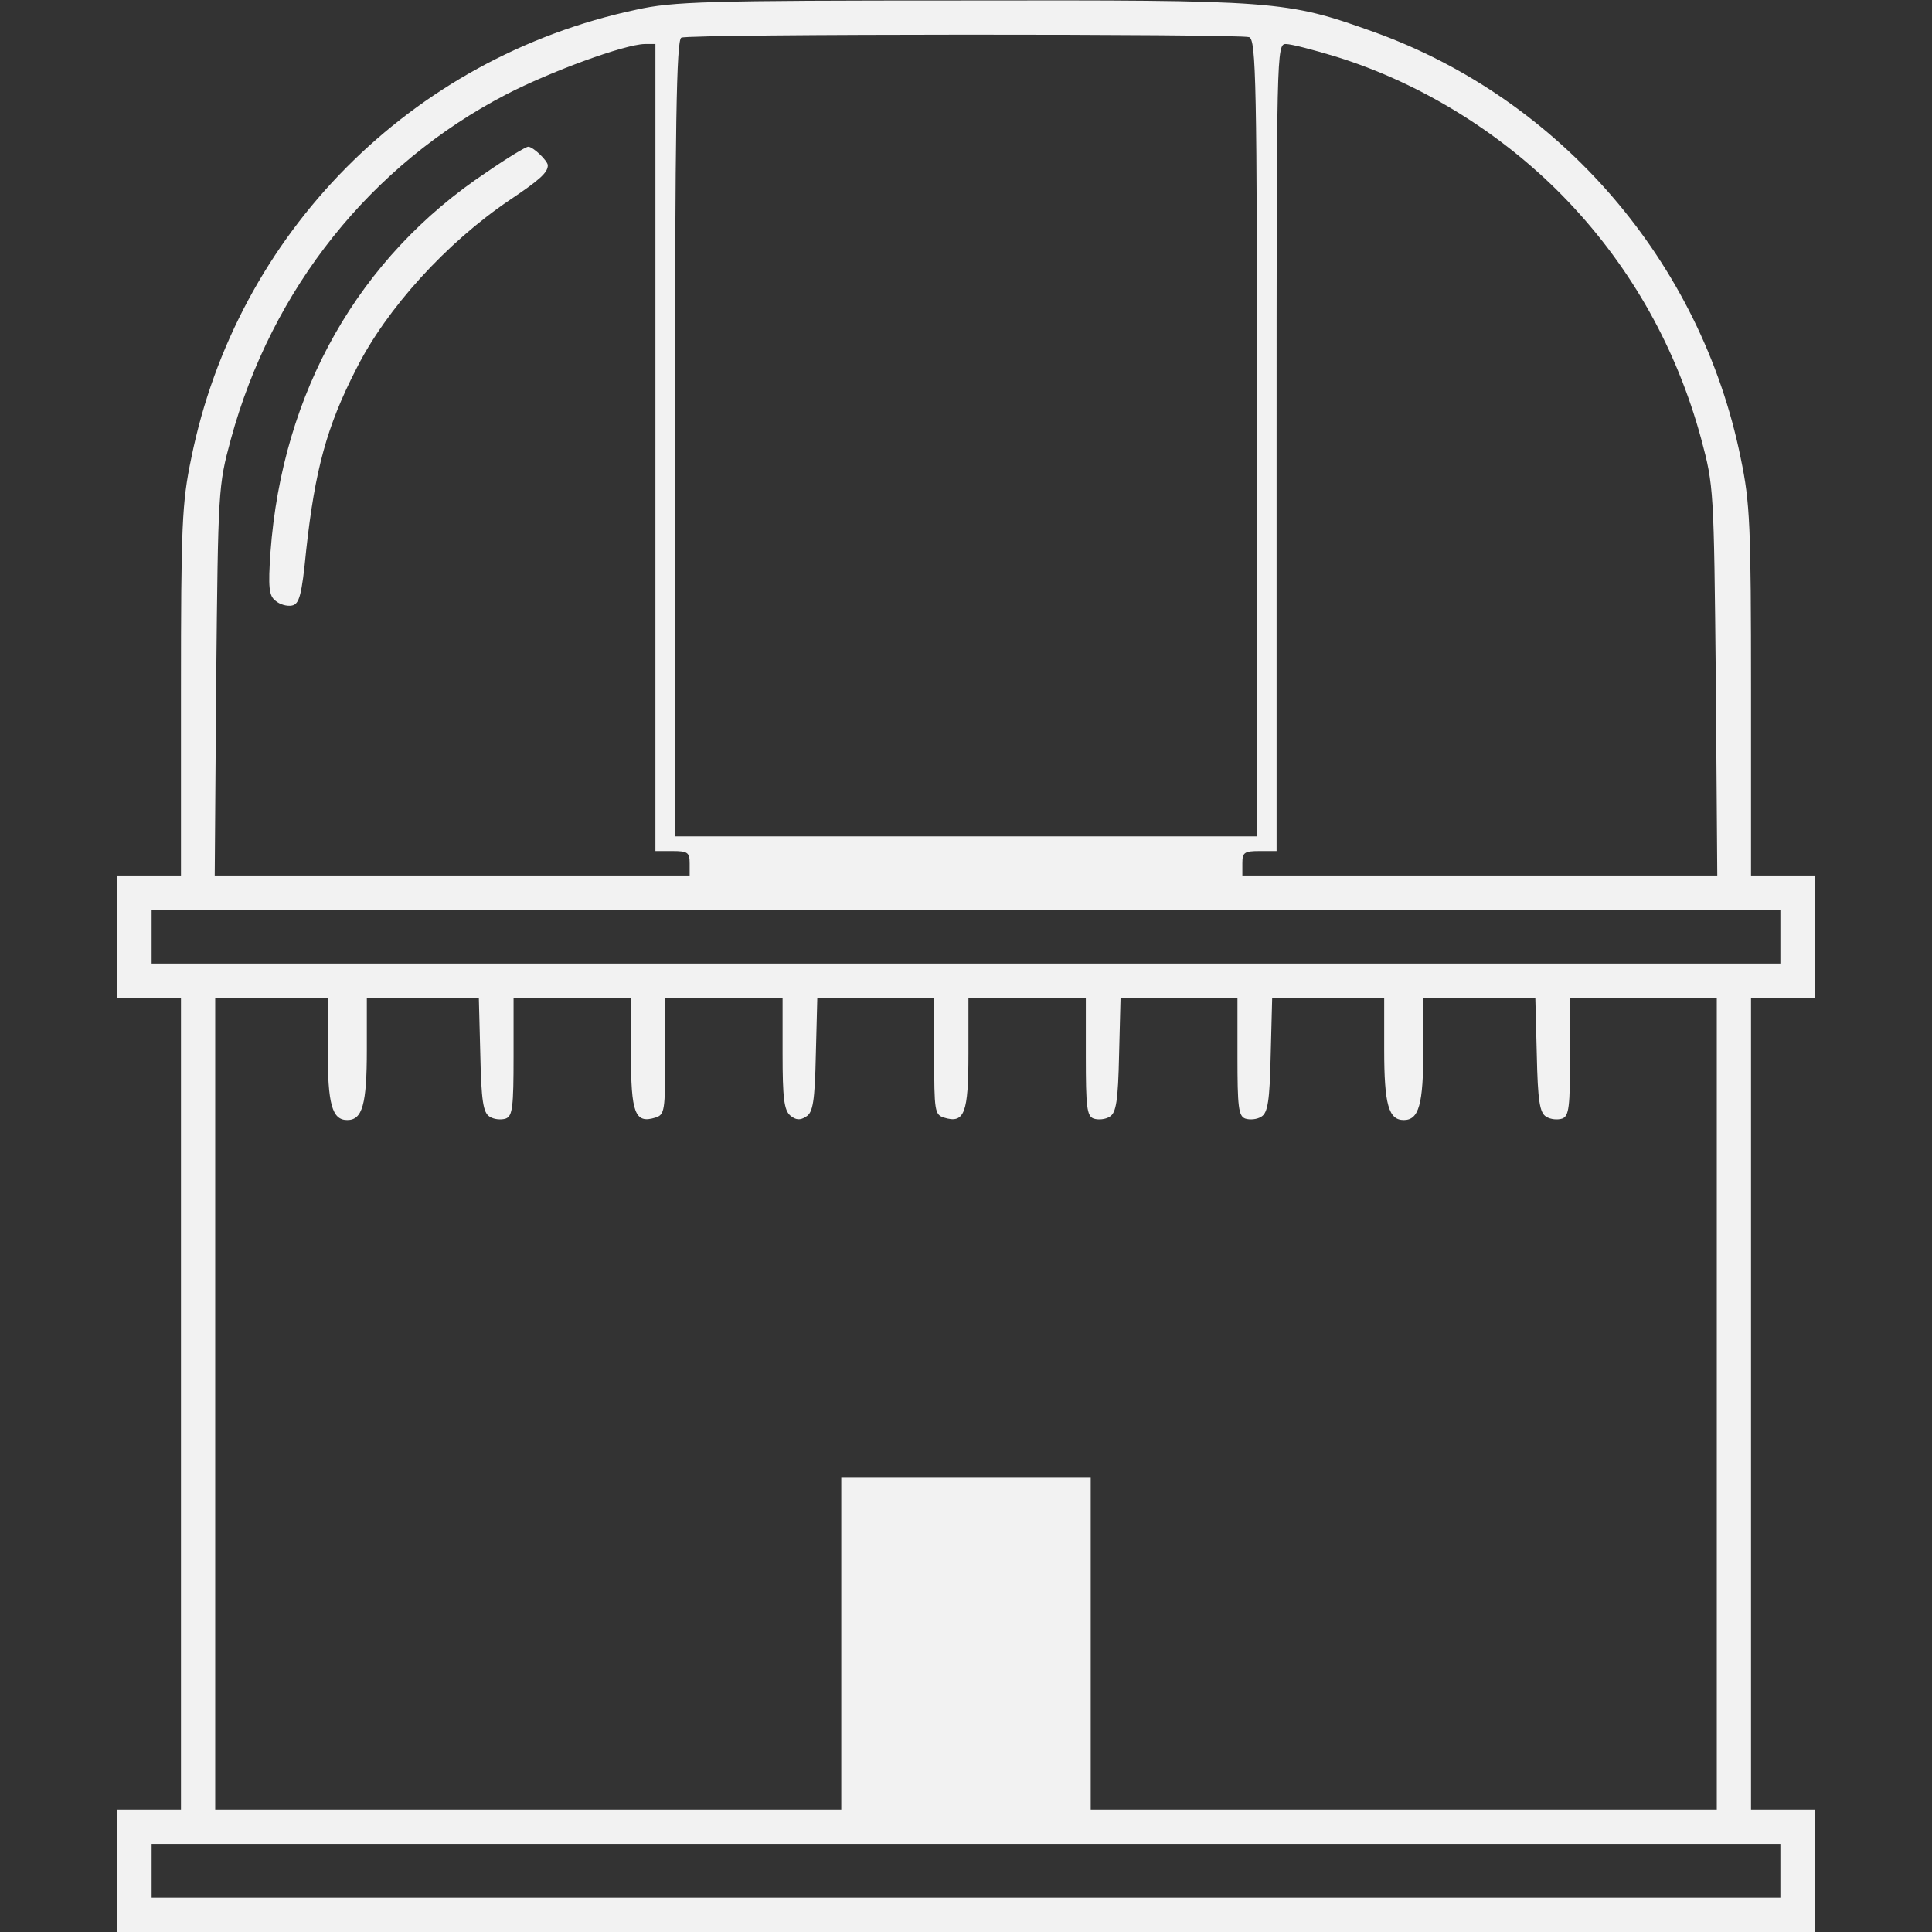 <?xml version="1.0" encoding="UTF-8" standalone="no"?>
<svg
   xmlns:dc="http://purl.org/dc/elements/1.1/"
   xmlns:cc="http://creativecommons.org/ns#"
   xmlns:rdf="http://www.w3.org/1999/02/22-rdf-syntax-ns#"
   xmlns:svg="http://www.w3.org/2000/svg"
   xmlns="http://www.w3.org/2000/svg"
   xmlns:sodipodi="http://sodipodi.sourceforge.net/DTD/sodipodi-0.dtd"
   xmlns:inkscape="http://www.inkscape.org/namespaces/inkscape"
   version="1.0"
   width="395pt"
   height="395pt"
   viewBox="0 0 395 395"
   preserveAspectRatio="xMidYMid meet"
   id="svg2"
   inkscape:version="0.91 r13725"
   sodipodi:docname="dome-park.svg">
  <rect x="0" y="0" width="395" height="395" fill="#333333" stroke="none"/>
  <defs
     id="defs14" />
  <sodipodi:namedview
     pagecolor="#ffffff"
     bordercolor="#666666"
     borderopacity="1"
     objecttolerance="10"
     gridtolerance="10"
     guidetolerance="10"
     inkscape:pageopacity="0"
     inkscape:pageshadow="2"
     inkscape:window-width="865"
     inkscape:window-height="480"
     id="namedview12"
     showgrid="false"
     inkscape:zoom="0.47797468"
     inkscape:cx="246.875"
     inkscape:cy="246.875"
     inkscape:window-x="0"
     inkscape:window-y="0"
     inkscape:window-maximized="0"
     inkscape:current-layer="svg2" />
  <g
     transform="translate(0,395) scale(0.1,-0.1)"
     fill="#000000"
     stroke="none"
     id="g6"
     style="fill:#f2f2f2">
    <path
       d="M1300 3930 c-460 -98 -816 -457 -909 -917 -19 -91 -21 -137 -21 -477 l0 -376 -65 0 -65 0 0 -125 0 -125 65 0 65 0 0 -830 0 -830 -65 0 -65 0 0 -125 0 -125 1735 0 1735 0 0 125 0 125 -65 0 -65 0 0 830 0 830 65 0 65 0 0 125 0 125 -65 0 -65 0 0 376 c0 340 -2 386 -21 477 -81 401 -369 735 -751 872 -179 64 -197 65 -842 64 -522 0 -590 -2 -666 -19z m1254 -56 c14 -6 16 -87 16 -820 l0 -814 -595 0 -595 0 0 814 c0 642 3 815 13 819 18 8 1142 8 1161 1z m-1214 -839 l0 -825 35 0 c31 0 35 -3 35 -25 l0 -25 -486 0 -485 0 3 398 c4 392 4 398 30 494 84 308 286 561 563 705 91 47 241 102 283 103 l22 0 0 -825z m1392 799 c177 -55 346 -161 475 -297 129 -136 221 -300 271 -484 26 -97 26 -102 30 -495 l3 -398 -485 0 -486 0 0 25 c0 22 4 25 35 25 l35 0 0 825 c0 811 0 825 19 825 11 0 57 -12 103 -26z m908 -1799 l0 -55 -1665 0 -1665 0 0 55 0 55 1665 0 1665 0 0 -55z m-2970 -231 c0 -112 9 -144 40 -144 31 0 40 32 40 144 l0 106 115 0 114 0 3 -116 c2 -95 6 -119 19 -127 9 -6 24 -7 33 -4 14 5 16 25 16 127 l0 120 120 0 120 0 0 -114 c0 -122 8 -144 50 -131 19 6 20 14 20 126 l0 119 120 0 120 0 0 -114 c0 -91 3 -116 16 -127 11 -9 20 -10 32 -2 14 8 18 31 20 127 l3 116 119 0 120 0 0 -119 c0 -112 1 -120 20 -126 42 -13 50 9 50 131 l0 114 120 0 120 0 0 -120 c0 -102 2 -122 16 -127 9 -3 24 -2 33 4 13 8 17 32 19 127 l3 116 119 0 120 0 0 -120 c0 -102 2 -122 16 -127 9 -3 24 -2 33 4 13 8 17 32 19 127 l3 116 114 0 115 0 0 -106 c0 -112 9 -144 40 -144 31 0 40 32 40 144 l0 106 115 0 114 0 3 -116 c2 -95 6 -119 19 -127 9 -6 24 -7 33 -4 14 5 16 25 16 127 l0 120 150 0 150 0 0 -830 0 -830 -640 0 -640 0 0 340 0 340 -255 0 -255 0 0 -340 0 -340 -640 0 -640 0 0 830 0 830 115 0 115 0 0 -106z m2970 -1679 l0 -55 -1665 0 -1665 0 0 55 0 55 1665 0 1665 0 0 -55z"
       id="path8"
       style="fill:#f2f2f2" />
    <path
       d="M995 3598 c-262 -174 -418 -450 -442 -777 -5 -72 -3 -89 10 -99 9 -8 24 -12 34 -10 15 3 20 21 29 113 18 164 42 253 102 370 62 124 185 259 314 346 61 41 78 56 78 71 0 9 -30 38 -40 38 -5 0 -43 -23 -85 -52z"
       id="path10"
       style="fill:#f2f2f2" />
  </g>
</svg>
